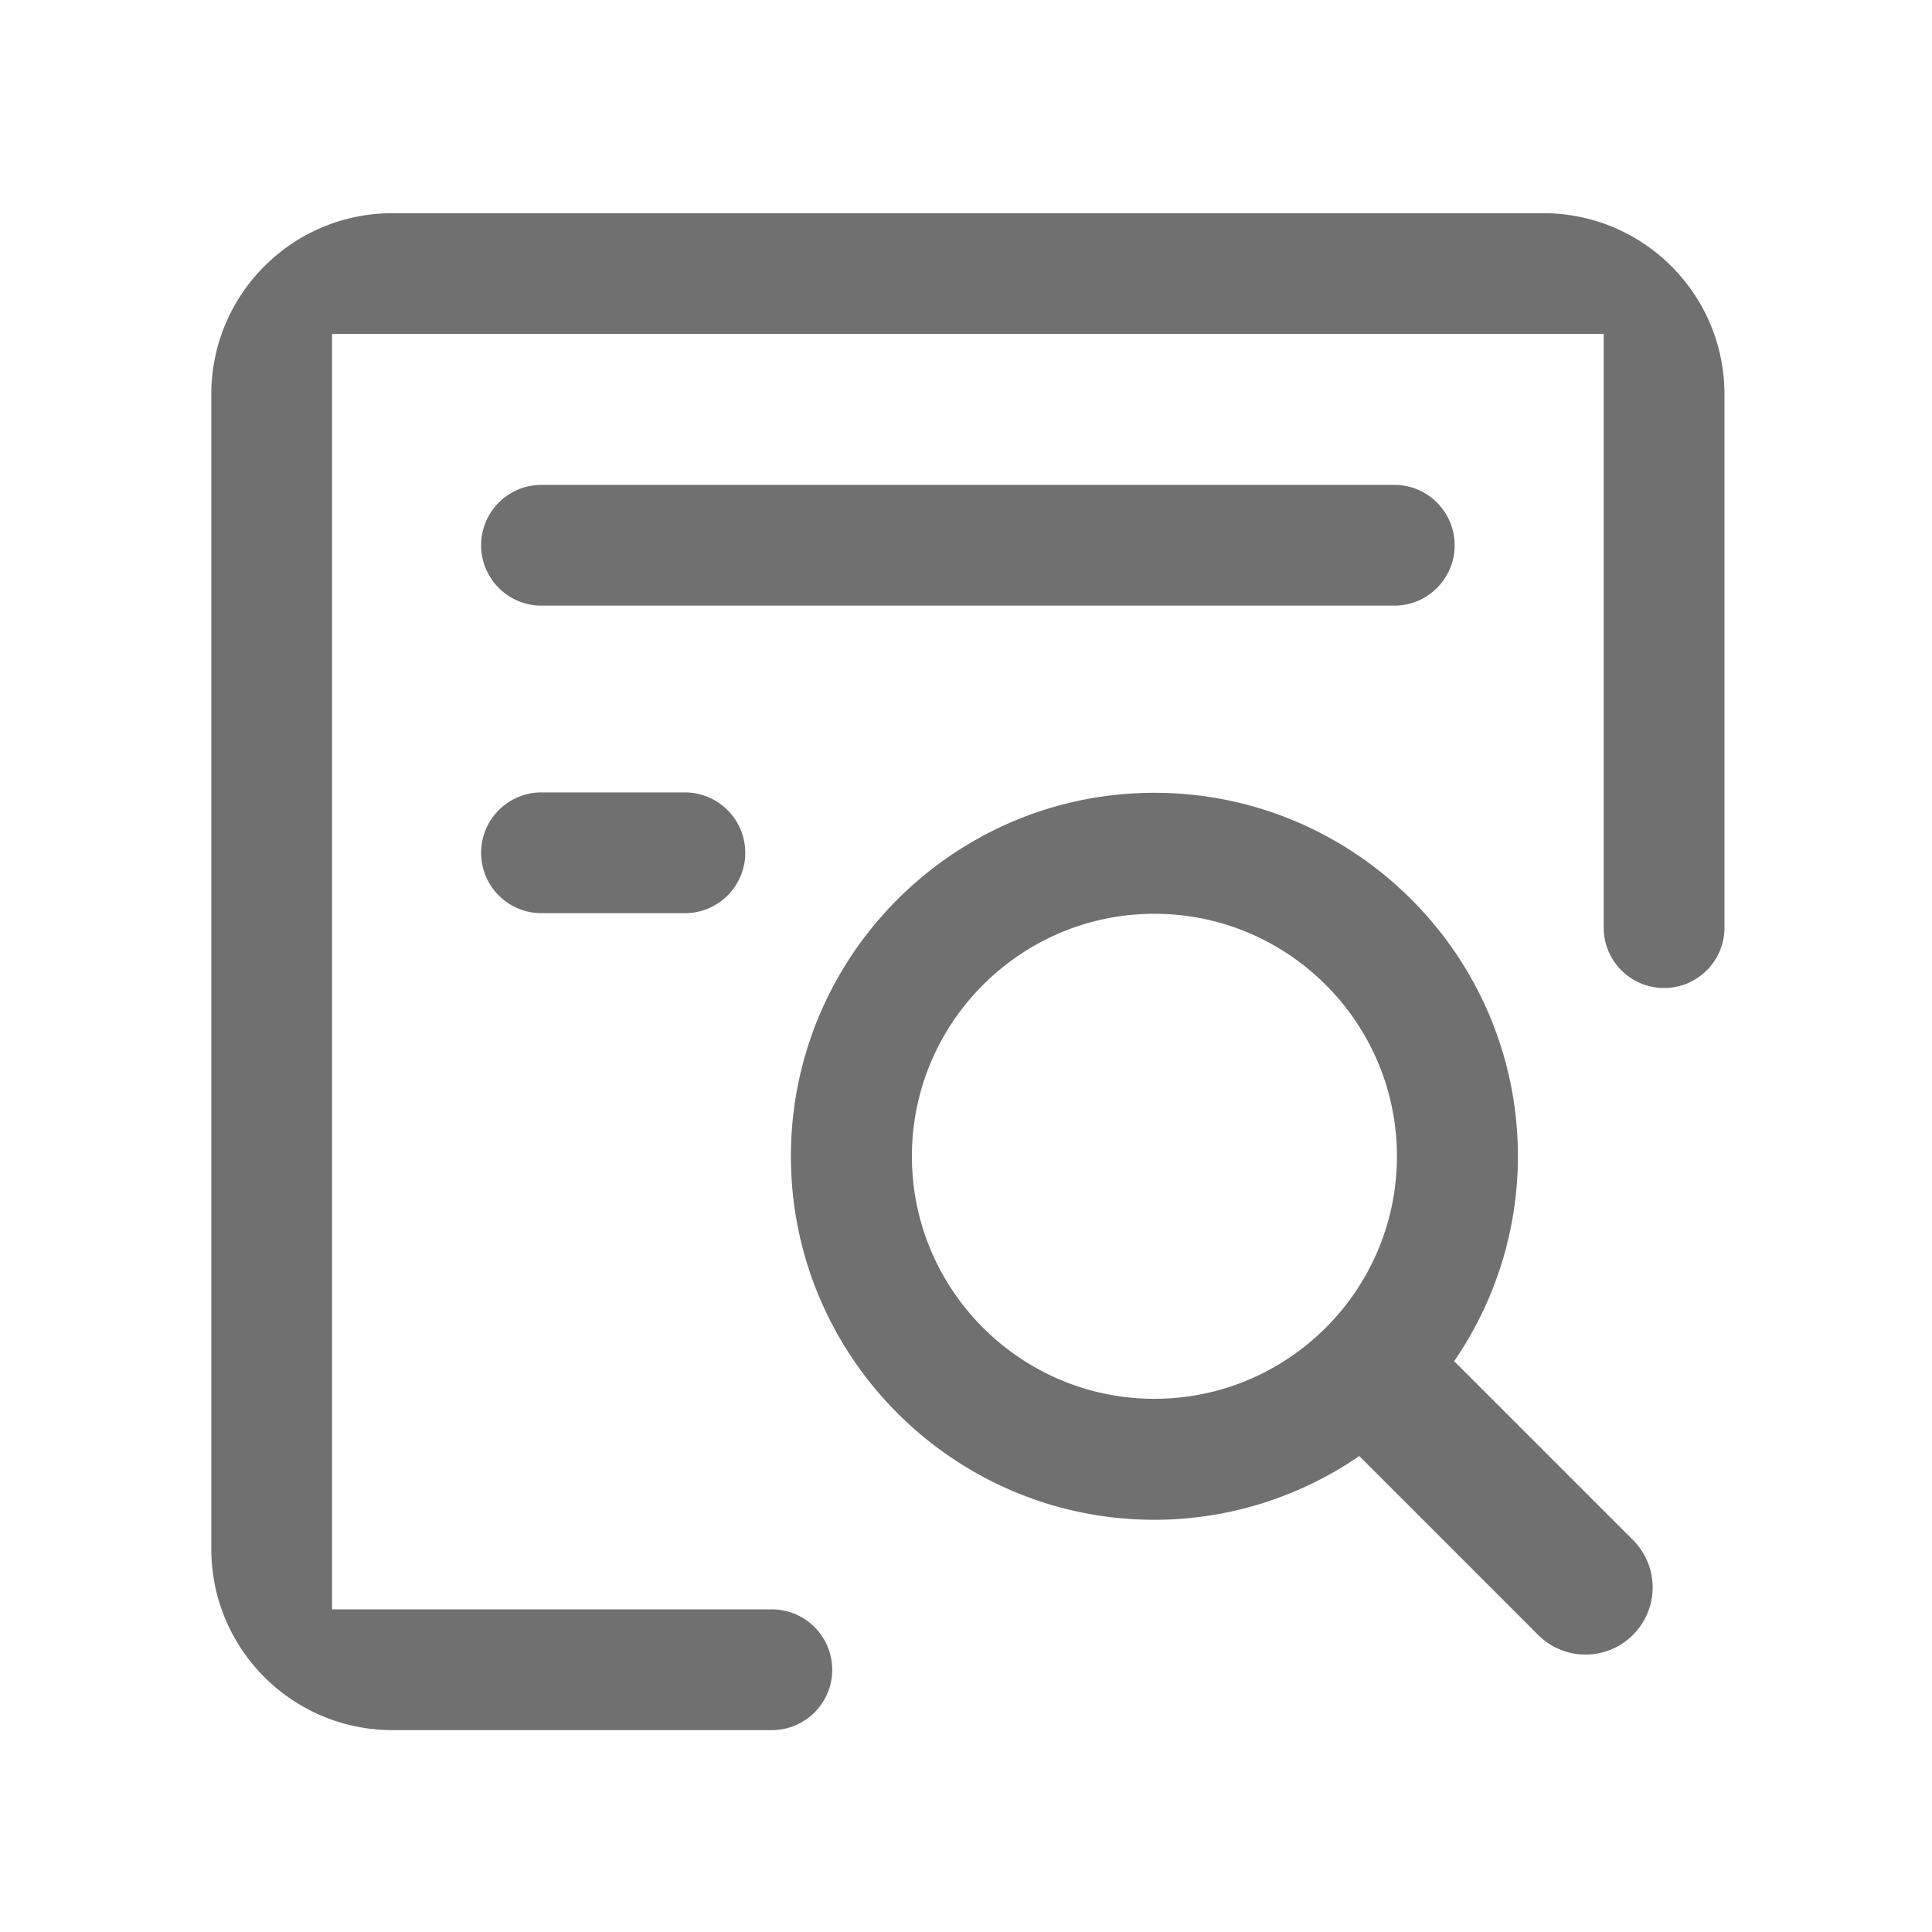 <?xml version="1.0" standalone="no"?><!DOCTYPE svg PUBLIC "-//W3C//DTD SVG 1.1//EN" "http://www.w3.org/Graphics/SVG/1.1/DTD/svg11.dtd"><svg t="1686724496323" class="icon" viewBox="0 0 1024 1024" version="1.1" xmlns="http://www.w3.org/2000/svg" p-id="14081" xmlns:xlink="http://www.w3.org/1999/xlink" width="200" height="200"><path d="M818 113c52.49 0 95.14 42.125 95.987 94.412L914 209v282.661c0 17.673-14.327 32-32 32-17.496 0-31.713-14.042-31.996-31.47l-0.004-0.53V177H176v676h233.09c17.672 0 32 14.327 32 32 0 17.496-14.043 31.713-31.472 32H208c-52.49 0-95.14-42.125-95.987-94.412L112 821V209c0-52.49 42.125-95.14 94.412-95.987L208 113h610zM611.86 420.2c106.238 0 192.66 86.424 192.66 192.663a191.532 191.532 0 0 1-33.12 107.59l-0.674 0.984 94.783 94.783c6.413 6.408 10.132 15.009 10.417 24.127l0.012 0.526v0.496c0 9.431-3.753 18.48-10.41 25.125a35.46 35.46 0 0 1-25.159 10.467 35.46 35.46 0 0 1-25.147-10.45l-94.785-94.785-0.959 0.657a191.537 191.537 0 0 1-105.22 33.122l-1.187 0.012-1.21 0.004c-106.237 0-192.66-86.423-192.66-192.66S505.623 420.2 611.86 420.2z m0 64.126c-70.864 0-128.534 57.67-128.534 128.535 0 70.864 57.67 128.534 128.535 128.534 70.864 0 128.534-57.67 128.534-128.534 0-70.865-57.67-128.535-128.534-128.535zM363 420c17.673 0 32 14.327 32 32 0 17.673-14.327 32-32 32h-76c-17.673 0-32-14.327-32-32 0-17.673 14.327-32 32-32h76z m376-163c17.673 0 32 14.327 32 32 0 17.673-14.327 32-32 32H287c-17.673 0-32-14.327-32-32 0-17.673 14.327-32 32-32h452z" fill="#707070" p-id="14082"></path></svg>